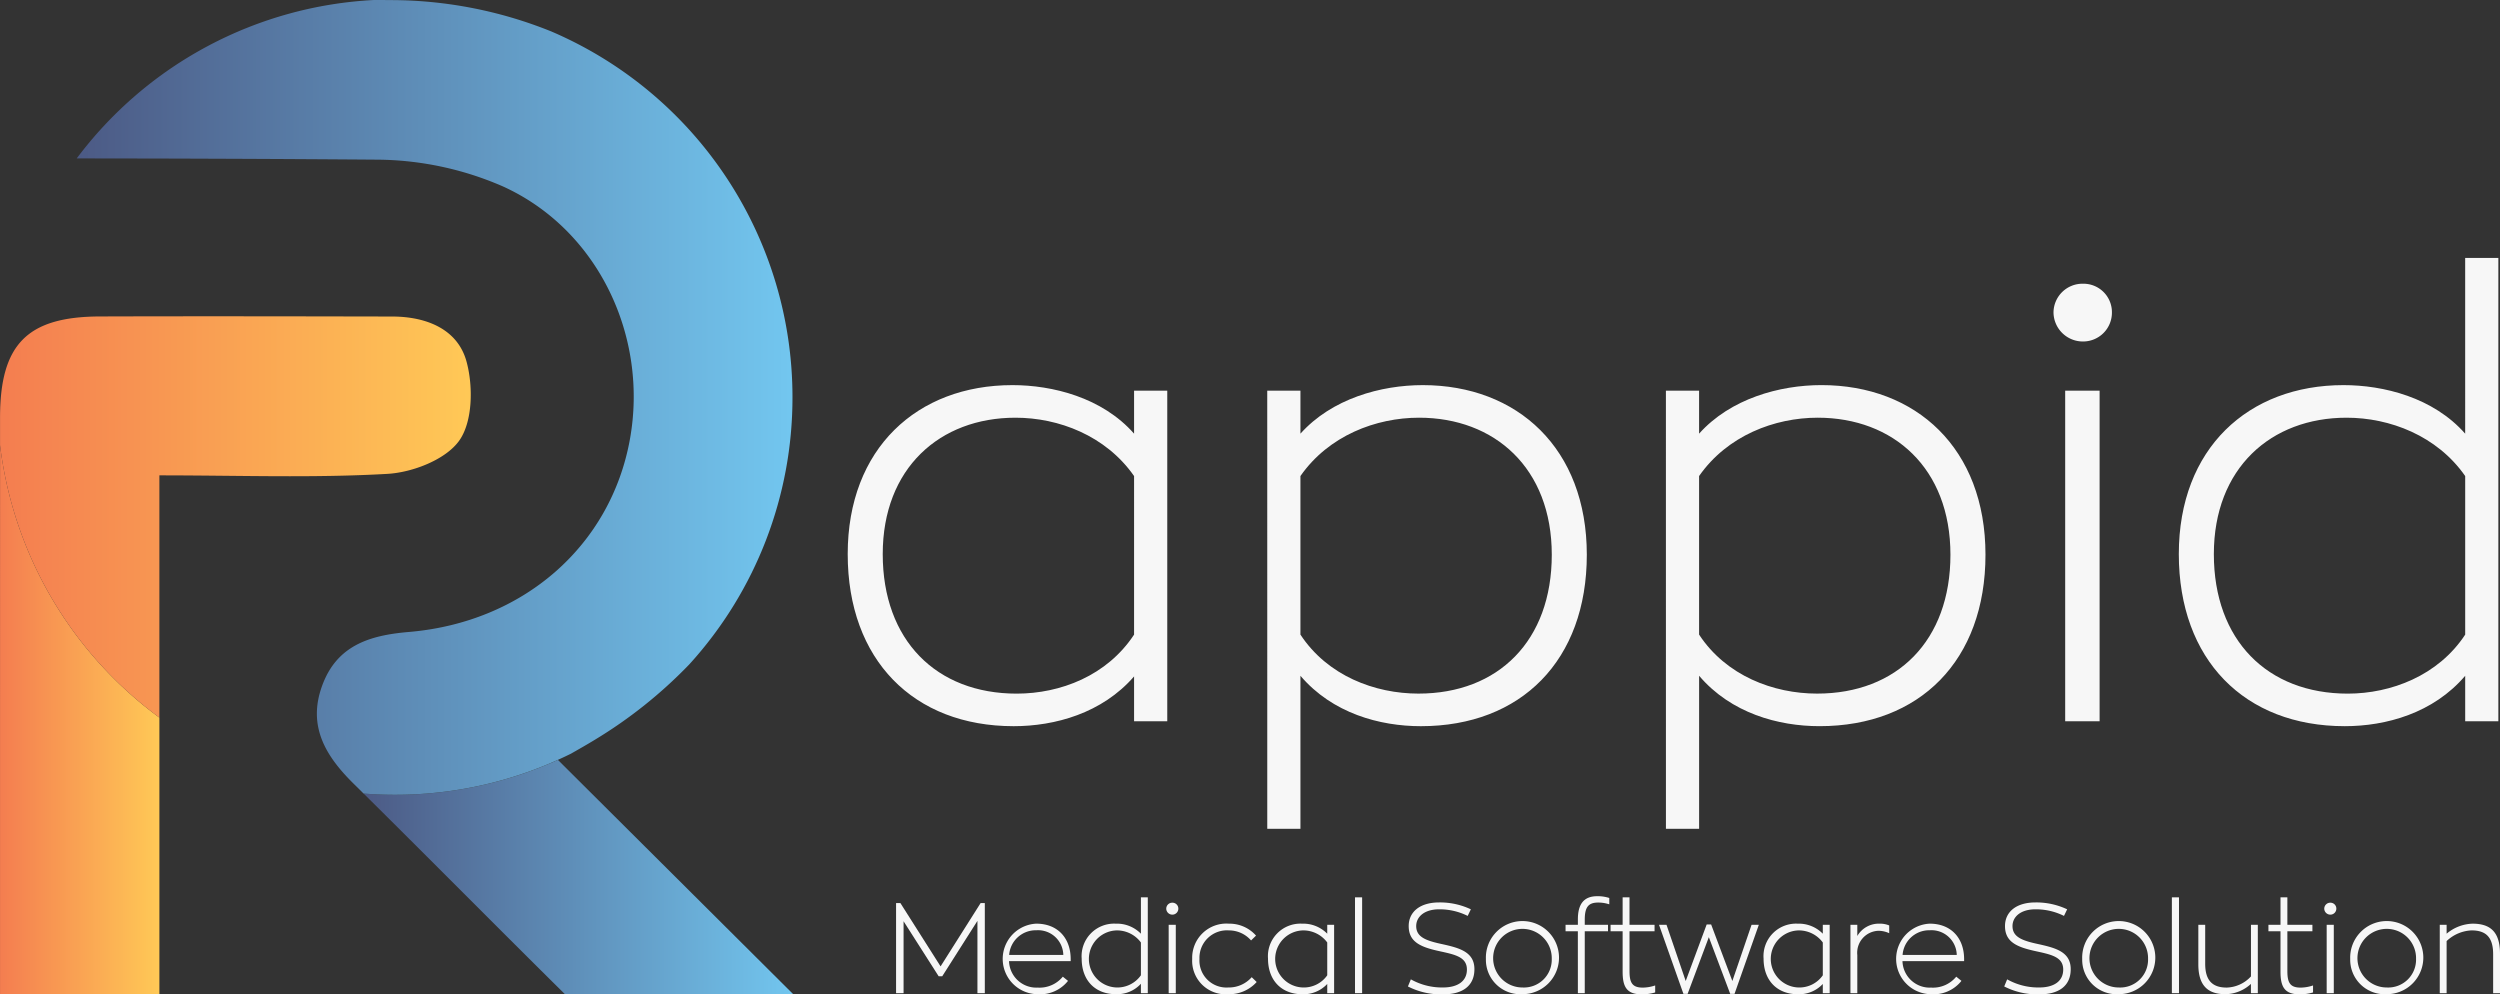 <svg xmlns="http://www.w3.org/2000/svg" xmlns:xlink="http://www.w3.org/1999/xlink" width="347" height="138.015" viewBox="0 0 347 138.015"><rect x="0" y="0" width="347" height="138.015" fill="#333333" stroke="none"/><defs><style>.a{fill:url(#a);}.b{fill:url(#c);}.c{fill:#f7f7f7;}</style><linearGradient id="a" y1="0.5" x2="1" y2="0.5" gradientUnits="objectBoundingBox"><stop offset="0" stop-color="#4c5a85"/><stop offset="1" stop-color="#72c6ef"/></linearGradient><linearGradient id="c" y1="0.5" x2="1" y2="0.5" gradientUnits="objectBoundingBox"><stop offset="0" stop-color="#f47d50"/><stop offset="1" stop-color="#ffc956"/></linearGradient></defs><g transform="translate(-51.236 -50.088)"><g transform="translate(51.236 50.088)"><path class="a" d="M223.634,353.887c11.039,10.991,21.813,21.723,32.571,32.433H224.52c-9.357-9.25-18.612-18.612-27.964-27.868,1.433.111,2.871.17,4.331.17a54.823,54.823,0,0,0,22.635-4.843Z" transform="translate(-146.086 -248.305)"/><path class="a" d="M181.247,105.209a54.977,54.977,0,0,1-14.282,37.05l-.011.01c-.016.016-.032.037-.048.053a64.358,64.358,0,0,1-13.077,10.439c-1.077.658-2.171,1.279-3.354,1.953h-.005a54.858,54.858,0,0,1-24.419,5.689c-1.46,0-2.9-.058-4.331-.17h-.005c-.467-.467-.929-.923-1.4-1.385-3.869-3.821-6.384-7.956-4.368-13.539,2.017-5.6,6.539-7.037,12.016-7.5,16-1.343,28.07-12.021,30.724-26.77,2.574-14.313-4.468-29.153-17.715-35.113a44.4,44.4,0,0,0-17.387-3.678q-20.841-.159-41.688-.17a55.086,55.086,0,0,1,41.317-21.993h.027c.8,0,1.592.01,2.388.016a59.68,59.68,0,0,1,22.142,4.352.32.32,0,0,1,.074.032A55.2,55.2,0,0,1,181.247,105.209Z" transform="translate(-71.251 -50.088)"/><g transform="translate(0 43.9)"><path class="b" d="M73.361,265.827v38.4H51.24v-1.152q0-37.535.006-75.071a55.164,55.164,0,0,0,22.094,37.8C73.345,265.817,73.355,265.822,73.361,265.827Z" transform="translate(-51.236 -210.116)"/><path class="b" d="M115,193.741c-1.868,2.637-6.459,4.421-9.973,4.623-10.253.589-20.566.207-31.652.207V232.2c-.005-.005-.016-.011-.021-.016a55.164,55.164,0,0,1-22.094-37.8v-3.837c.005-10.169,3.768-14,13.862-14.032,13.528-.043,27.056-.016,40.585.01,4.7.011,9.081,1.725,10.307,6.279C116.939,186.221,116.87,191.1,115,193.741Z" transform="translate(-51.253 -176.491)"/></g></g><g transform="translate(175.612 174.482)"><path class="c" d="M421.669,411v12.51h-1.024V413.471l-4.888,7.692h-.493l-4.871-7.64v9.986h-1.041V411h.6l5.576,8.787L421.087,411Z" transform="translate(-409.353 -410.048)"/><path class="c" d="M461.165,424.436h-8.558a3.792,3.792,0,0,0,3.988,3.67,4.165,4.165,0,0,0,3.476-1.517l.723.583a4.951,4.951,0,0,1-4.252,1.852,4.9,4.9,0,0,1-.16-9.793c3.017,0,4.782,2.046,4.782,4.922Zm-8.541-.864h7.517a3.506,3.506,0,0,0-3.74-3.424A3.7,3.7,0,0,0,452.624,423.572Z" transform="translate(-436.929 -415.421)"/><path class="c" d="M483.526,417.219a4.514,4.514,0,0,1,4.728-4.852,4.669,4.669,0,0,1,3.494,1.394v-5.047h.954v13.3h-.954v-1.306a4.477,4.477,0,0,1-3.458,1.447C485.414,422.16,483.526,420.255,483.526,417.219Zm8.221,2.311v-4.552a4.128,4.128,0,0,0-3.4-1.675,3.963,3.963,0,0,0,.035,7.922A3.99,3.99,0,0,0,491.747,419.53Z" transform="translate(-457.765 -408.556)"/><path class="c" d="M517.326,411.678a.832.832,0,0,1,.847-.83.818.818,0,0,1,.83.83.829.829,0,0,1-.83.828A.843.843,0,0,1,517.326,411.678Zm.335,2.24h.988v9.493h-.988Z" transform="translate(-479.826 -409.948)"/><path class="c" d="M527.7,424.12a4.744,4.744,0,0,1,5.1-4.888,4.916,4.916,0,0,1,3.759,1.658l-.689.67a4.072,4.072,0,0,0-3.07-1.393,3.817,3.817,0,0,0-4.093,3.952,3.751,3.751,0,0,0,4.005,3.97,4.221,4.221,0,0,0,3.247-1.429l.689.67a5.123,5.123,0,0,1-3.935,1.694A4.65,4.65,0,0,1,527.7,424.12Z" transform="translate(-486.598 -415.421)"/><path class="c" d="M557.994,424.084a4.515,4.515,0,0,1,4.728-4.852,4.67,4.67,0,0,1,3.493,1.394V419.39h.954v9.493h-.954V427.6a4.522,4.522,0,0,1-3.457,1.429C559.882,429.025,557.994,427.12,557.994,424.084Zm8.221,2.311v-4.552a4.128,4.128,0,0,0-3.405-1.675,3.963,3.963,0,0,0,.036,7.922A3.969,3.969,0,0,0,566.215,426.4Z" transform="translate(-506.37 -415.421)"/><path class="c" d="M592.763,408.714h.988v13.3h-.988Z" transform="translate(-529.064 -408.556)"/><path class="c" d="M613.91,422.409l.406-.988a8.823,8.823,0,0,0,4.447,1.129c2.046,0,3.334-.864,3.334-2.488,0-1.711-1.587-2.065-3.687-2.522-2.629-.565-4.393-1.236-4.393-3.512,0-1.94,1.517-3.282,4.235-3.282a10.046,10.046,0,0,1,4.393.954l-.44.917a8.714,8.714,0,0,0-3.952-.917c-2.083,0-3.194,1.058-3.194,2.328,0,1.57,1.447,2.046,3.687,2.524,2.383.529,4.393,1.094,4.393,3.458,0,2.383-1.728,3.493-4.322,3.493A10.07,10.07,0,0,1,613.91,422.409Z" transform="translate(-542.866 -409.882)"/><path class="c" d="M645.075,424.12a5.075,5.075,0,1,1,5.082,4.9A4.787,4.787,0,0,1,645.075,424.12Zm9.14,0a4.068,4.068,0,1,0-4.058,3.97A3.865,3.865,0,0,0,654.215,424.12Z" transform="translate(-563.208 -415.421)"/><path class="c" d="M678.607,413.127H676.9v-.9h1.711v-.759c0-2.029.758-3.211,2.682-3.211a5.185,5.185,0,0,1,1.677.247v.882a4.8,4.8,0,0,0-1.553-.247c-1.394,0-1.852.687-1.852,2.4v.687h3.228v.9h-3.228v8.593h-.954Z" transform="translate(-583.977 -408.258)"/><path class="c" d="M696.569,419.037v-5.612h-1.675v-.9h1.675v-3.811h.954v3.811H701v.9h-3.476v5.524c0,1.623.388,2.293,1.835,2.293a5.541,5.541,0,0,0,1.728-.3v.971a6.435,6.435,0,0,1-1.852.264C697.134,422.177,696.569,421.136,696.569,419.037Z" transform="translate(-595.724 -408.556)"/><path class="c" d="M728.112,419.588l-3.371,9.582h-.6l-2.965-7.869-2.946,7.869h-.583l-3.388-9.582H715.3l2.665,7.8,2.911-7.852h.617l2.947,7.852,2.664-7.8Z" transform="translate(-608.364 -415.618)"/><path class="c" d="M756.045,424.084a4.515,4.515,0,0,1,4.728-4.852,4.668,4.668,0,0,1,3.493,1.394V419.39h.954v9.493h-.954V427.6a4.522,4.522,0,0,1-3.458,1.429C757.933,429.025,756.045,427.12,756.045,424.084Zm8.221,2.311v-4.552a4.128,4.128,0,0,0-3.4-1.675,3.963,3.963,0,0,0,.036,7.922A3.969,3.969,0,0,0,764.266,426.4Z" transform="translate(-635.637 -415.421)"/><path class="c" d="M790.765,419.39h.952v1.553a3.448,3.448,0,0,1,3.106-1.711,3.289,3.289,0,0,1,1.323.247v1.077a3.6,3.6,0,0,0-1.482-.335,3.05,3.05,0,0,0-2.947,3.369v5.294h-.952Z" transform="translate(-658.299 -415.421)"/><path class="c" d="M818.223,424.436h-8.558a3.791,3.791,0,0,0,3.988,3.67,4.165,4.165,0,0,0,3.476-1.517l.723.583a4.95,4.95,0,0,1-4.252,1.852,4.9,4.9,0,0,1-.16-9.793c3.017,0,4.782,2.046,4.782,4.922Zm-8.541-.864H817.2a3.506,3.506,0,0,0-3.74-3.424A3.7,3.7,0,0,0,809.682,423.572Z" transform="translate(-669.979 -415.421)"/><path class="c" d="M852.223,422.409l.406-.988a8.823,8.823,0,0,0,4.447,1.129c2.046,0,3.334-.864,3.334-2.488,0-1.711-1.587-2.065-3.687-2.522-2.629-.565-4.393-1.236-4.393-3.512,0-1.94,1.517-3.282,4.235-3.282a10.047,10.047,0,0,1,4.393.954l-.44.917a8.715,8.715,0,0,0-3.953-.917c-2.083,0-3.194,1.058-3.194,2.328,0,1.57,1.447,2.046,3.687,2.524,2.382.529,4.393,1.094,4.393,3.458,0,2.383-1.728,3.493-4.322,3.493A10.071,10.071,0,0,1,852.223,422.409Z" transform="translate(-698.412 -409.882)"/><path class="c" d="M883.388,424.12a5.075,5.075,0,1,1,5.081,4.9A4.787,4.787,0,0,1,883.388,424.12Zm9.14,0a4.068,4.068,0,1,0-4.058,3.97A3.865,3.865,0,0,0,892.528,424.12Z" transform="translate(-718.754 -415.421)"/><path class="c" d="M919.224,408.714h.988v13.3h-.988Z" transform="translate(-742.144 -408.556)"/><path class="c" d="M929.8,425.175v-5.488h.952V425.1c0,2.313,1.005,3.3,2.982,3.3a4.762,4.762,0,0,0,3.371-1.551v-7.165h.952v9.493H937.1v-1.287a5.344,5.344,0,0,1-3.529,1.429C931.087,429.322,929.8,428.087,929.8,425.175Z" transform="translate(-749.047 -415.718)"/><path class="c" d="M959.486,419.037v-5.612h-1.675v-.9h1.675v-3.811h.954v3.811h3.475v.9H960.44v5.524c0,1.623.388,2.293,1.835,2.293a5.541,5.541,0,0,0,1.728-.3v.971a6.443,6.443,0,0,1-1.852.264C960.051,422.177,959.486,421.136,959.486,419.037Z" transform="translate(-767.329 -408.556)"/><path class="c" d="M980.124,411.678a.833.833,0,0,1,.847-.83.818.818,0,0,1,.83.83.828.828,0,0,1-.83.828A.843.843,0,0,1,980.124,411.678Zm.335,2.24h.988v9.493h-.988Z" transform="translate(-781.893 -409.948)"/><path class="c" d="M990.495,424.12a5.075,5.075,0,1,1,5.081,4.9A4.787,4.787,0,0,1,990.495,424.12Zm9.139,0a4.068,4.068,0,1,0-4.058,3.97A3.865,3.865,0,0,0,999.634,424.12Z" transform="translate(-788.662 -415.421)"/><path class="c" d="M1026.282,419.39h.952v1.236a5.842,5.842,0,0,1,3.6-1.394c2.434,0,3.81,1.112,3.81,4.163v5.488h-.952v-5.417c0-2.488-1.129-3.3-3-3.3a5.352,5.352,0,0,0-3.458,1.481v7.235h-.952Z" transform="translate(-812.02 -415.421)"/></g><g transform="translate(168.898 85.886)"><path class="c" d="M390.022,227.458c0-14.67,9.638-23.455,22.859-23.455,5.545,0,12.453,1.7,16.889,6.737v-5.969h4.606v45.889H429.77v-6.226c-4.437,5.118-11,6.908-16.718,6.908C399.147,251.341,390.022,242.13,390.022,227.458Zm39.748,11.175V216.625c-3.924-5.628-10.491-8.1-16.463-8.1-10.491,0-18.424,6.994-18.424,18.935s7.421,19.364,18.6,19.364C419.534,246.821,426.015,244.347,429.77,238.633Z" transform="translate(-390.022 -186.346)"/><path class="c" d="M557.692,204.771H562.3v5.969c4.351-4.861,11.176-6.737,16.976-6.737,13.135,0,22.772,8.784,22.772,23.54,0,14.673-9.125,23.8-23.03,23.8-5.714,0-12.281-1.79-16.718-6.994v21.24h-4.605Zm39.493,22.773c0-12.026-7.933-19.02-18.424-19.02-5.971,0-12.539,2.475-16.463,8.1v22.007c3.755,5.714,10.322,8.189,16.377,8.189C589.764,246.821,597.185,239.486,597.185,227.543Z" transform="translate(-499.46 -186.346)"/><path class="c" d="M717.015,204.771h4.606v5.969C725.971,205.879,732.8,204,738.6,204c13.135,0,22.772,8.784,22.772,23.54,0,14.673-9.125,23.8-23.03,23.8-5.714,0-12.281-1.79-16.718-6.994v21.24h-4.606Zm39.493,22.773c0-12.026-7.933-19.02-18.424-19.02-5.971,0-12.539,2.475-16.463,8.1v22.007c3.755,5.714,10.322,8.189,16.377,8.189C749.087,246.821,756.508,239.486,756.508,227.543Z" transform="translate(-603.449 -186.346)"/><path class="c" d="M871.918,167.486a4.022,4.022,0,0,1,4.1-4.007,3.949,3.949,0,0,1,4.007,4.007,4,4,0,0,1-4.007,4.01A4.077,4.077,0,0,1,871.918,167.486Zm1.621,10.835h4.777v45.889h-4.777Z" transform="translate(-704.553 -159.896)"/><path class="c" d="M922,194.274c0-14.67,9.638-23.454,22.858-23.454,5.545,0,12.453,1.7,16.889,6.737V153.163h4.606v64.313H961.75v-6.312c-4.436,5.2-11,6.994-16.717,6.994C931.127,218.158,922,208.947,922,194.274ZM961.75,205.45V183.442c-3.923-5.628-10.491-8.1-16.463-8.1-10.491,0-18.424,6.994-18.424,18.935s7.421,19.364,18.6,19.364C951.428,213.638,958,211.164,961.75,205.45Z" transform="translate(-737.243 -153.163)"/></g></g></svg>